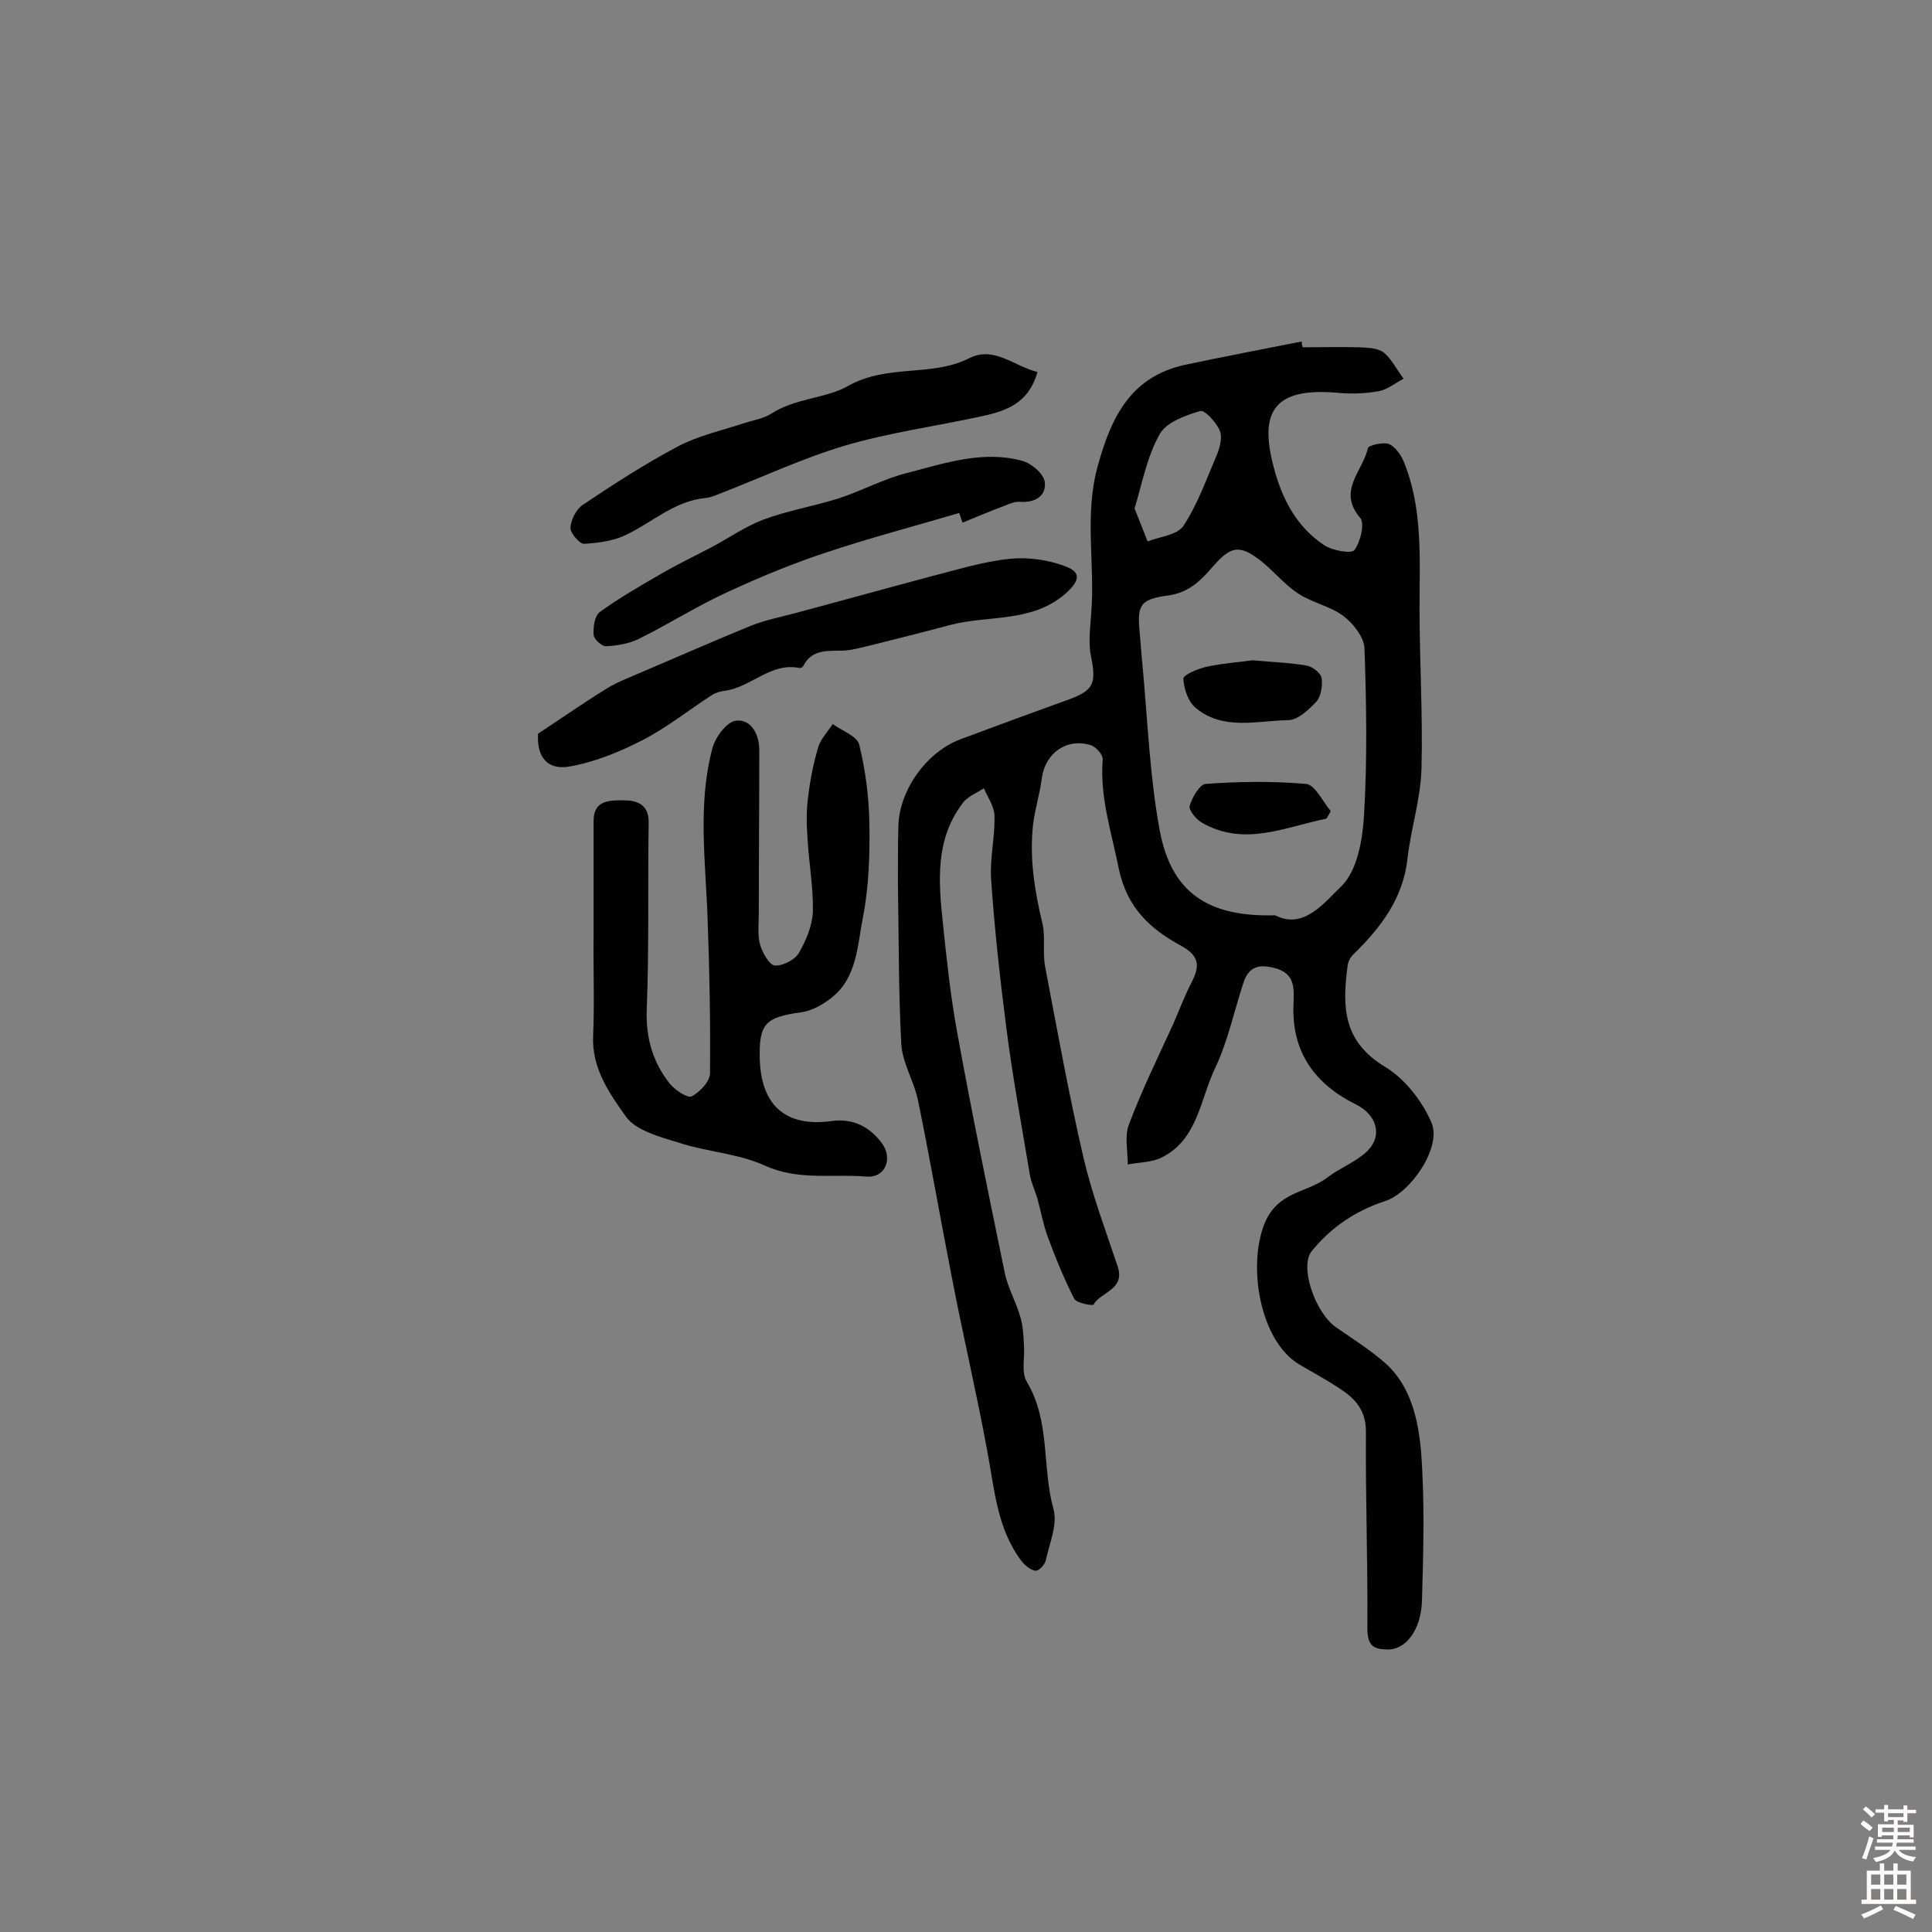 <svg enable-background="new 0 0 400 400" viewBox="0 0 400 400" xmlns="http://www.w3.org/2000/svg"><rect x="0" y="0" width="400" height="400" fill="#808080" stroke="none"/><g fill="#010102"><path d="m269.7 71.9c3.9 0 7.8-.1 11.7 0 1.7.1 3.8.1 5.1 1.1 1.7 1.4 2.7 3.6 4.1 5.4-1.7.9-3.4 2.3-5.2 2.6-2.8.5-5.8.6-8.7.3-12.4-1-16.2 3.4-13 15.4 1.7 6.5 4.7 12.4 10.5 16.2 1.7 1.1 5.6 1.8 6.2 1 1.3-1.7 2.2-5.6 1.2-6.7-4.8-5.6.6-9.7 1.6-14.4.1-.6 3.1-1.3 4.3-.9 1.3.5 2.5 2.2 3.1 3.6 4 9.7 3.3 20 3.3 30.2 0 11.2.7 22.4.4 33.6-.2 6.2-2.2 12.3-2.9 18.5-.9 8.2-5.5 14.2-11.1 19.7-.7.6-1.2 1.6-1.3 2.5-1.1 8.5-1 15.6 7.8 20.9 4.1 2.5 7.7 7.1 9.6 11.6 2.1 5-4.3 14.5-9.7 16.2-6.1 2-11.1 5.4-15.1 10.3-2.6 3.1.6 12.7 5 15.8 3.5 2.4 7.1 4.7 10.3 7.5 5.2 4.7 6.7 11.6 7.3 18 .8 10.3.5 20.8.2 31.2-.2 6-3.4 10.1-7.1 10-2.8 0-4.2-.7-4.2-4.3.1-13.6-.4-27.2-.3-40.8 0-4.3-2.1-6.7-5.1-8.7-2.8-1.9-5.8-3.5-8.7-5.2-8.2-4.9-10.8-20.6-7.1-29.4 2.8-6.5 8.7-6.1 12.9-9.3 2.6-2 5.9-3.2 8.2-5.4 3.4-3.3 2-7.6-2.2-9.7-8.5-4.2-13.4-10.8-13-20.7.1-3.2.5-6.5-4-7.6-3.5-.9-5.4 0-6.4 3.2-1.9 5.8-3.2 12-5.8 17.5-3.1 6.4-3.6 14.8-11 18.5-2.1 1.1-4.7 1-7.1 1.5 0-2.8-.7-5.8.2-8.2 2.7-7.2 6.1-14.1 9.3-21.1 1.2-2.8 2.3-5.7 3.7-8.4 1.7-3.3 1.7-5.4-2-7.5-6.5-3.5-11.4-7.9-13.1-16.2-1.5-7.5-3.9-14.6-3.3-22.4.1-1-1.3-2.6-2.4-3-5-1.6-9.5 1.6-10.2 6.8-.4 3.2-1.4 6.3-1.8 9.5-.8 7 .3 13.8 1.9 20.5.7 2.9 0 6.1.6 9.1 2.5 13.2 4.9 26.4 7.9 39.4 1.8 7.7 4.6 15.1 7.1 22.6 1.6 4.8-3.4 5.2-5 7.9-.2.3-3.5-.3-4-1.2-2.1-4.2-3.9-8.5-5.5-12.9-.9-2.5-1.4-5.2-2.1-7.8-.5-1.7-1.3-3.3-1.6-5.1-1.7-10.2-3.6-20.4-4.9-30.7-1.3-10.1-2.4-20.2-3.1-30.3-.3-4.3.8-8.7.7-13.1 0-2-1.4-3.9-2.2-5.8-1.5 1-3.4 1.7-4.4 3.1-5.7 7.5-5 16.2-4.1 24.7.8 7.7 1.6 15.3 3 22.9 3 16.5 6.4 33 9.8 49.5.6 3.1 2.3 6 3.2 9.1.6 1.9.7 4 .8 6 .2 2.6-.6 5.6.6 7.6 4.9 8.2 3.1 17.6 5.5 26.3.9 3.2-.8 7.1-1.6 10.7-.2.9-1.5 2.2-2.1 2.1-1-.1-2.2-1.1-2.9-2-5.1-6.7-5.6-14.9-7.1-22.8-2.2-12-5-23.8-7.3-35.8-2.4-12.2-4.5-24.4-7-36.6-.8-4.1-3.3-7.9-3.5-11.9-.6-11.1-.5-22.3-.7-33.4 0-3.9 0-7.8.1-11.7.2-7.5 5.9-15.4 13-18 7.5-2.8 15.1-5.6 22.6-8.3 4.8-1.8 5.4-3.3 4.3-8.7-.6-2.8-.2-5.8 0-8.7.9-10.3-1.5-20.6 1.4-30.9 2.8-10.2 6.9-18.5 18.2-20.9 8-1.7 16-3.2 24-4.8 0 .4.1.8.2 1.2zm-5.7 117.6c6 3.1 10.3-2.8 13.7-6 3.3-3.2 4.4-9.6 4.7-14.6.7-11.5.5-23.2.1-34.7-.1-2.3-2.4-5.2-4.4-6.7-2.7-2-6.4-2.7-9.3-4.6s-5.1-4.7-7.9-6.9c-4.3-3.3-6.1-2.9-9.7 1.2-2.5 2.9-5 5.5-9.4 6.1-6 .8-6.4 2.1-5.8 8.2.2 1.9.3 3.9.5 5.8 1.1 11.6 1.5 23.2 3.6 34.6 2.4 12.9 10 18 23.9 17.6zm-29.1-84.2c1 2.4 1.8 4.6 2.7 6.8 2.5-1 6.1-1.3 7.4-3.2 2.9-4.4 4.7-9.5 6.8-14.4.7-1.6 1.3-3.8.8-5.2-.7-1.8-3.2-4.5-4.1-4.2-3.1.9-7 2.3-8.4 4.8-2.6 4.6-3.6 10-5.2 15.4z"/><path d="m122.9 193.3c0-7.8 0-15.6 0-23.4 0-4.4 3.6-4.2 6.3-4.2 2.6 0 5.1.8 5.1 4.5-.2 13 .1 25.9-.4 38.9-.2 5.9 1.3 10.9 4.8 15.3 1.1 1.3 3.6 3 4.5 2.6 1.7-.9 3.8-3.1 3.8-4.8.1-10.7-.1-21.3-.5-32-.4-11.8-2.1-23.7 1-35.3.6-2.3 3-5.5 4.9-5.7 3.2-.3 4.8 2.9 4.8 6.1 0 11.4-.1 22.7-.1 34.1 0 2.1-.3 4.3.3 6.3.5 1.6 1.9 4.1 3 4.2 1.7.1 4.2-1.2 5-2.6 1.5-2.6 2.8-5.7 2.9-8.6.1-4.9-.8-9.9-1.1-14.9-.2-2.9-.3-5.8.1-8.7.4-3.5 1.1-7 2.1-10.4.5-1.7 2-3.2 3-4.8 1.9 1.4 5.1 2.5 5.5 4.3 1.3 5.3 2 10.8 2.1 16.3.1 6.4-.1 13-1.3 19.2-1.2 6-1.2 12.8-6.7 17-1.8 1.4-4 2.6-6.2 2.9-7.3 1-8.7 2.3-8.5 9.7.3 9.7 5.5 14.1 14.9 12.8 4.3-.6 7.8 1.1 10.4 4.6 2.3 3.2.7 7.2-3.2 6.9-7-.6-14.1.9-21.1-2.3-5.5-2.5-11.9-2.8-17.7-4.7-3.9-1.2-8.9-2.5-11-5.4-3.4-4.8-7.1-10-6.8-16.7.3-7.2 0-14.2.1-21.2z"/><path d="m111.4 151.9c5-3.3 9.6-6.5 14.3-9.4 2.3-1.4 4.8-2.3 7.3-3.4 7.5-3.2 15-6.5 22.6-9.6 2.8-1.1 5.8-1.7 8.8-2.5 9.4-2.5 18.7-5.1 28.1-7.6 5.5-1.4 10.9-3.1 16.5-3.7 3.8-.4 8.1.2 11.7 1.6 3.4 1.3 2.6 3.2-.1 5.6-7 6.1-15.9 4.4-23.9 6.5-5.6 1.5-11.2 2.9-16.8 4.3-1.7.4-3.5.9-5.2 1-3.2.1-6.6-.4-8.4 3.2-.1.2-.6.5-.8.4-5.9-1.2-9.9 3.9-15.3 4.7-1 .1-2 .4-2.8.9-4.8 3.1-9.4 6.8-14.5 9.4-4.7 2.4-9.8 4.5-15 5.4-4.6.8-6.8-2-6.5-6.8z"/><path d="m214.8 77c-1.9 6.8-6.9 8.2-12.1 9.3-9.3 2-18.8 3.3-27.9 6-8.7 2.6-17 6.5-25.5 9.8-1 .4-2.1.9-3.2 1-6.4.6-11 5-16.4 7.6-2.6 1.3-5.8 1.7-8.8 1.9-.9 0-2.8-2.2-2.8-3.3.1-1.7 1.2-3.9 2.6-4.8 6.4-4.3 12.9-8.5 19.7-12.1 4.2-2.2 9.1-3.3 13.7-4.8 1.8-.6 3.9-.9 5.5-1.9 5-3.3 11.5-3.2 16-5.8 8.2-4.6 17.2-1.8 25-5.7 5.2-2.7 9.4 1.7 14.2 2.8z"/><path d="m198.6 106.2c-9.1 2.7-18.3 5.1-27.3 8.1-7 2.3-13.8 5.1-20.5 8.2-6.4 2.9-12.3 6.7-18.6 9.8-2.1 1-4.5 1.4-6.8 1.5-.8 0-2.5-1.5-2.5-2.4-.1-1.6.2-3.9 1.3-4.7 4-2.9 8.2-5.3 12.5-7.8 3.4-2 7-3.7 10.6-5.6s7-4.3 10.7-5.7c5.1-1.9 10.5-2.8 15.6-4.4 4.9-1.6 9.4-4.1 14.3-5.3 7.7-2 15.6-4.7 23.7-2.5 1.9.5 4.4 2.6 4.7 4.3.4 3-2 4.4-5.1 4.2-1.1-.1-2.2.4-3.2.8-2.9 1.1-5.8 2.3-8.7 3.5-.3-.7-.5-1.4-.7-2z"/><path d="m259.3 136.7c4.3.4 7.8.5 11.2 1.1 1.2.2 2.9 1.5 3.1 2.5.3 1.5-.1 3.8-1 4.9-1.6 1.7-3.9 3.9-5.9 3.9-6.4.1-13.4 2.2-19.1-2.5-1.6-1.3-2.5-4-2.6-6.1 0-.8 3.1-2.1 5-2.5 3.3-.7 6.7-.9 9.3-1.3z"/><path d="m274.6 169.5c-8.5 1.7-17 5.9-25.8.8-1.2-.7-2.7-2.6-2.5-3.4.5-1.8 2.1-4.5 3.3-4.6 6.9-.5 13.9-.6 20.8 0 1.9.2 3.4 3.6 5.1 5.6-.2.5-.5 1-.9 1.6z"/></g><path d="m385.2 377.6.6-.7c.6.4 1.3.9 1.9 1.5l-.6.7c-.8-.5-1.4-1-1.9-1.5zm.3 7.1c.6-1.4 1.1-2.9 1.5-4.5.3.1.6.3.9.4-.5 1.4-1 2.9-1.5 4.4zm.2-10.1.6-.6c.7.5 1.3 1.1 1.9 1.6l-.7.7c-.6-.6-1.2-1.2-1.8-1.7zm8.4-.8h.8v.9h1.8v.7h-1.8v1.8h-.8v-.3h-1.2v.9h3.3v2.6h-.8v-.4h-2.5c0 .3 0 .6-.1.8h3.4v.7h-3.5c0 .3-.1.6-.1.8h4v.7h-3.5c.7.9 1.9 1.3 3.6 1.5-.2.2-.4.5-.6.9-1.9-.3-3.2-1.1-3.8-2.3-.5 1.1-1.8 2-3.9 2.4-.2-.3-.4-.5-.6-.8 1.9-.4 3.1-.9 3.6-1.7h-3.2v-.7h3.5c.1-.2.1-.5.2-.8h-3.3v-.7h3.4c0-.2 0-.5 0-.8h-2.4v.3h-.8v-2.6h3.3v-.9h-1.2v.3h-.8v-1.8h-1.8v-.7h1.8v-.9h.8v.9h3.2zm-4.4 5.5h2.4c0-.3 0-.6 0-.9h-2.4zm1.2-3.1h3.2v-.8h-3.2zm4.4 2.2h-2.4v.9h2.5v-.9z" fill="#fcfbfa"/><path d="m389.2 385.8h.9v1.5h1.9v-1.5h.9v1.5h2.7v6h1.1v.9h-11.3v-.9h1.1v-6h2.7zm.2 8.7.5.8c-1.2.6-2.5 1.3-4 1.9-.2-.3-.3-.6-.6-.8 1.6-.6 3-1.3 4.1-1.9zm-2-4.3h1.9v-2.1h-1.9zm0 3.1h1.9v-2.2h-1.9zm2.7-3.1h1.9v-2.1h-1.9zm0 3.1h1.9v-2.2h-1.9zm2.4 1.3c1.4.6 2.7 1.2 4.1 1.8l-.5.9c-1.5-.7-2.8-1.4-4.1-1.9zm2.2-6.5h-1.9v2.1h1.9zm-1.9 5.2h1.9v-2.2h-1.9z" fill="#fcfbfa"/></svg>
